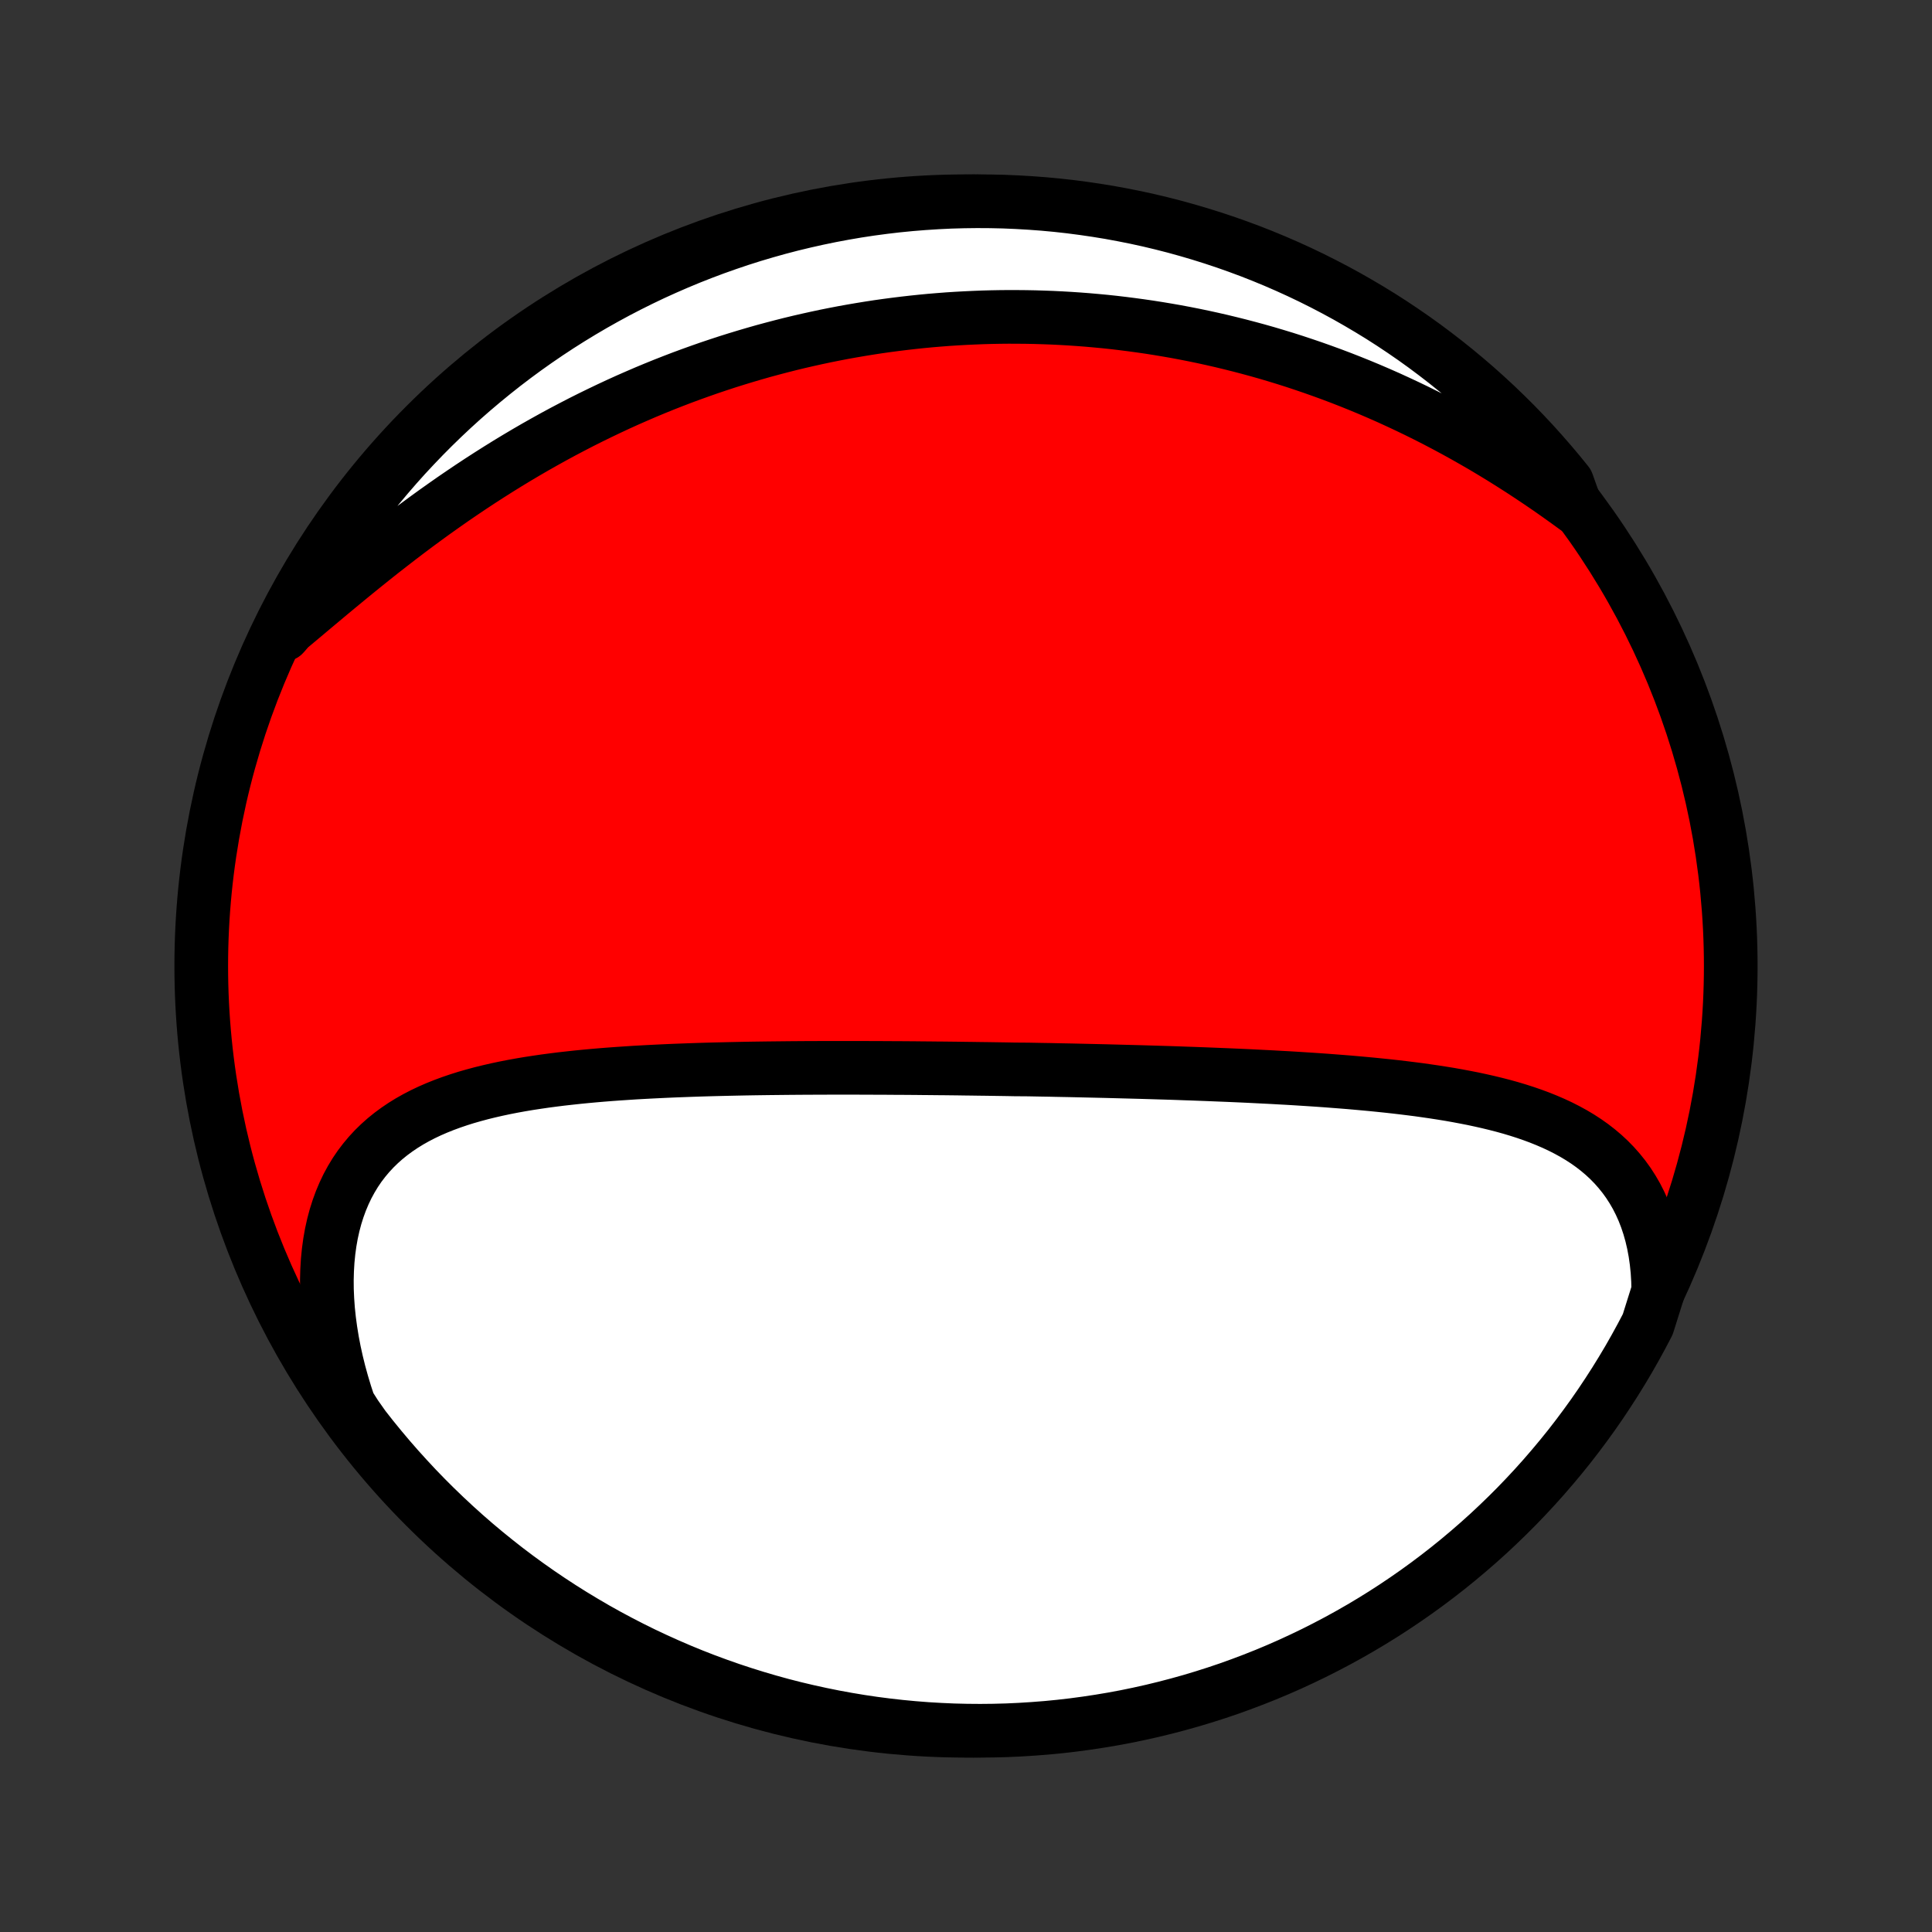 <?xml version="1.0" encoding="utf-8" standalone="no"?>
<!DOCTYPE svg PUBLIC "-//W3C//DTD SVG 1.1//EN"
  "http://www.w3.org/Graphics/SVG/1.1/DTD/svg11.dtd">
<!-- Created with matplotlib (http://matplotlib.org/) -->
<svg height="72pt" version="1.1" viewBox="0 0 72 72" width="72pt" xmlns="http://www.w3.org/2000/svg" xmlns:xlink="http://www.w3.org/1999/xlink">
 <rect x="0" y="0" width="72" height="72" fill="#333333" stroke="none"/>
 <defs>
  <style type="text/css">
*{stroke-linecap:butt;stroke-linejoin:round;}
  </style>
 </defs>
 <g id="figure_1">
  <g id="patch_1">
   <path d="
M0 72
L72 72
L72 0
L0 0
z
" style="fill:none;"/>
  </g>
  <g id="axes_1">
   <g id="PatchCollection_1">
    <defs>
     <path d="
M36 -7.5
C43.558 -7.5 50.808 -10.503 56.153 -15.848
C61.497 -21.192 64.5 -28.442 64.5 -36
C64.5 -43.558 61.497 -50.808 56.153 -56.153
C50.808 -61.497 43.558 -64.5 36 -64.5
C28.442 -64.5 21.192 -61.497 15.848 -56.153
C10.503 -50.808 7.5 -43.558 7.5 -36
C7.5 -28.442 10.503 -21.192 15.848 -15.848
C21.192 -10.503 28.442 -7.5 36 -7.5
z
" id="C0_0_a811fe30f3"/>
     <path d="
M61.799 -23.894
L61.791 -24.265
L61.769 -24.627
L61.733 -24.98
L61.684 -25.323
L61.622 -25.655
L61.547 -25.977
L61.459 -26.289
L61.359 -26.589
L61.247 -26.877
L61.123 -27.154
L60.988 -27.42
L60.841 -27.674
L60.685 -27.916
L60.518 -28.147
L60.341 -28.367
L60.156 -28.576
L59.961 -28.775
L59.759 -28.963
L59.548 -29.141
L59.331 -29.309
L59.106 -29.468
L58.875 -29.618
L58.638 -29.759
L58.395 -29.892
L58.147 -30.018
L57.894 -30.136
L57.636 -30.247
L57.375 -30.352
L57.11 -30.45
L56.841 -30.543
L56.569 -30.63
L56.295 -30.712
L56.018 -30.789
L55.738 -30.861
L55.457 -30.929
L55.174 -30.993
L54.889 -31.054
L54.603 -31.11
L54.316 -31.164
L54.029 -31.215
L53.74 -31.262
L53.45 -31.307
L53.161 -31.349
L52.871 -31.39
L52.581 -31.427
L52.29 -31.463
L52 -31.497
L51.71 -31.529
L51.42 -31.559
L51.131 -31.588
L50.842 -31.615
L50.554 -31.641
L50.266 -31.666
L49.978 -31.689
L49.692 -31.711
L49.406 -31.733
L49.121 -31.753
L48.836 -31.772
L48.553 -31.79
L48.27 -31.808
L47.988 -31.825
L47.707 -31.84
L47.427 -31.856
L47.147 -31.87
L46.869 -31.884
L46.591 -31.898
L46.315 -31.911
L46.039 -31.923
L45.764 -31.935
L45.49 -31.946
L45.217 -31.957
L44.944 -31.968
L44.673 -31.978
L44.402 -31.988
L44.132 -31.997
L43.863 -32.007
L43.594 -32.016
L43.326 -32.024
L43.059 -32.032
L42.793 -32.04
L42.527 -32.048
L42.261 -32.055
L41.996 -32.062
L41.732 -32.069
L41.468 -32.076
L41.205 -32.083
L40.942 -32.089
L40.679 -32.095
L40.417 -32.101
L40.155 -32.107
L39.894 -32.113
L39.632 -32.118
L39.371 -32.123
L39.11 -32.129
L38.849 -32.133
L38.588 -32.138
L38.327 -32.143
L37.805 -32.147
L37.544 -32.152
L37.283 -32.156
L37.022 -32.16
L36.76 -32.164
L36.498 -32.167
L36.236 -32.171
L35.974 -32.174
L35.711 -32.178
L35.448 -32.181
L35.184 -32.184
L34.92 -32.186
L34.656 -32.189
L34.391 -32.191
L34.125 -32.194
L33.859 -32.196
L33.592 -32.198
L33.324 -32.199
L33.056 -32.201
L32.786 -32.202
L32.516 -32.203
L32.245 -32.204
L31.974 -32.205
L31.701 -32.205
L31.428 -32.205
L31.153 -32.205
L30.878 -32.205
L30.601 -32.204
L30.324 -32.203
L30.045 -32.202
L29.766 -32.2
L29.485 -32.198
L29.203 -32.195
L28.92 -32.192
L28.636 -32.189
L28.351 -32.185
L28.065 -32.181
L27.777 -32.176
L27.488 -32.17
L27.199 -32.164
L26.908 -32.157
L26.616 -32.15
L26.323 -32.142
L26.029 -32.133
L25.733 -32.123
L25.437 -32.112
L25.14 -32.101
L24.841 -32.088
L24.542 -32.074
L24.242 -32.059
L23.942 -32.043
L23.64 -32.026
L23.338 -32.006
L23.036 -31.986
L22.733 -31.964
L22.429 -31.94
L22.126 -31.914
L21.822 -31.886
L21.518 -31.856
L21.215 -31.823
L20.912 -31.789
L20.609 -31.751
L20.307 -31.711
L20.006 -31.667
L19.705 -31.621
L19.407 -31.571
L19.109 -31.517
L18.813 -31.459
L18.52 -31.397
L18.228 -31.33
L17.939 -31.259
L17.653 -31.182
L17.37 -31.101
L17.091 -31.013
L16.815 -30.919
L16.544 -30.819
L16.277 -30.712
L16.015 -30.598
L15.758 -30.476
L15.507 -30.346
L15.262 -30.208
L15.024 -30.061
L14.793 -29.905
L14.569 -29.74
L14.353 -29.566
L14.145 -29.381
L13.945 -29.186
L13.755 -28.981
L13.574 -28.765
L13.402 -28.539
L13.241 -28.302
L13.091 -28.054
L12.95 -27.795
L12.822 -27.526
L12.704 -27.246
L12.598 -26.956
L12.503 -26.655
L12.421 -26.346
L12.35 -26.026
L12.292 -25.698
L12.246 -25.361
L12.212 -25.017
L12.191 -24.664
L12.181 -24.305
L12.184 -23.939
L12.2 -23.568
L12.227 -23.191
L12.267 -22.809
L12.319 -22.423
L12.382 -22.034
L12.457 -21.642
L12.544 -21.247
L12.642 -20.85
L12.752 -20.452
L12.872 -20.053
L13.003 -19.654
L13.257 -19.255
L13.56 -18.825
L13.87 -18.43
L14.187 -18.041
L14.51 -17.658
L14.84 -17.28
L15.177 -16.908
L15.519 -16.541
L15.868 -16.181
L16.224 -15.826
L16.585 -15.478
L16.952 -15.136
L17.325 -14.8
L17.703 -14.471
L18.087 -14.149
L18.477 -13.833
L18.872 -13.523
L19.272 -13.221
L19.677 -12.926
L20.088 -12.637
L20.503 -12.356
L20.922 -12.082
L21.347 -11.815
L21.776 -11.556
L22.209 -11.303
L22.646 -11.059
L23.088 -10.822
L23.533 -10.593
L23.982 -10.371
L24.435 -10.158
L24.892 -9.952
L25.351 -9.754
L25.814 -9.564
L26.28 -9.382
L26.749 -9.209
L27.221 -9.043
L27.696 -8.886
L28.173 -8.737
L28.652 -8.596
L29.134 -8.463
L29.618 -8.339
L30.104 -8.224
L30.591 -8.117
L31.08 -8.018
L31.571 -7.928
L32.063 -7.846
L32.556 -7.773
L33.05 -7.709
L33.546 -7.653
L34.041 -7.606
L34.538 -7.567
L35.035 -7.538
L35.532 -7.516
L36.03 -7.504
L36.527 -7.5
L37.024 -7.505
L37.521 -7.518
L38.018 -7.541
L38.514 -7.572
L39.009 -7.611
L39.503 -7.659
L39.996 -7.716
L40.488 -7.782
L40.978 -7.856
L41.467 -7.938
L41.955 -8.029
L42.44 -8.129
L42.924 -8.237
L43.405 -8.354
L43.884 -8.479
L44.361 -8.612
L44.835 -8.754
L45.307 -8.904
L45.776 -9.062
L46.241 -9.229
L46.704 -9.404
L47.163 -9.586
L47.619 -9.777
L48.072 -9.976
L48.52 -10.183
L48.965 -10.397
L49.406 -10.62
L49.843 -10.85
L50.276 -11.088
L50.704 -11.333
L51.128 -11.586
L51.547 -11.846
L51.962 -12.114
L52.371 -12.389
L52.776 -12.671
L53.175 -12.96
L53.57 -13.257
L53.959 -13.56
L54.342 -13.87
L54.72 -14.187
L55.092 -14.51
L55.459 -14.84
L55.819 -15.177
L56.173 -15.519
L56.522 -15.868
L56.864 -16.224
L57.2 -16.585
L57.529 -16.952
L57.851 -17.325
L58.167 -17.703
L58.477 -18.087
L58.779 -18.477
L59.074 -18.872
L59.363 -19.272
L59.644 -19.677
L59.918 -20.088
L60.185 -20.503
L60.444 -20.922
L60.697 -21.347
L60.941 -21.776
L61.178 -22.209
L61.407 -22.646
z
" id="C0_1_b3911b2388"/>
     <path d="
M58.743 -53.059
L58.401 -53.308
L58.058 -53.553
L57.714 -53.794
L57.367 -54.031
L57.02 -54.263
L56.671 -54.492
L56.321 -54.715
L55.97 -54.935
L55.619 -55.149
L55.267 -55.359
L54.914 -55.563
L54.561 -55.763
L54.208 -55.958
L53.854 -56.148
L53.501 -56.333
L53.147 -56.513
L52.794 -56.688
L52.441 -56.858
L52.088 -57.023
L51.736 -57.184
L51.384 -57.339
L51.033 -57.49
L50.682 -57.636
L50.332 -57.777
L49.982 -57.914
L49.633 -58.046
L49.285 -58.173
L48.938 -58.296
L48.592 -58.414
L48.246 -58.529
L47.901 -58.639
L47.557 -58.744
L47.214 -58.846
L46.872 -58.943
L46.53 -59.036
L46.19 -59.125
L45.85 -59.21
L45.511 -59.292
L45.174 -59.369
L44.837 -59.443
L44.5 -59.513
L44.165 -59.579
L43.83 -59.642
L43.497 -59.7
L43.163 -59.756
L42.831 -59.808
L42.5 -59.856
L42.169 -59.901
L41.838 -59.943
L41.509 -59.982
L41.18 -60.017
L40.851 -60.048
L40.523 -60.077
L40.196 -60.102
L39.869 -60.124
L39.542 -60.143
L39.216 -60.159
L38.89 -60.171
L38.565 -60.181
L38.24 -60.187
L37.915 -60.19
L37.59 -60.191
L37.266 -60.188
L36.941 -60.182
L36.617 -60.173
L36.293 -60.16
L35.969 -60.145
L35.645 -60.127
L35.32 -60.106
L34.996 -60.081
L34.672 -60.054
L34.347 -60.023
L34.023 -59.989
L33.698 -59.952
L33.373 -59.912
L33.047 -59.869
L32.721 -59.823
L32.395 -59.773
L32.069 -59.72
L31.742 -59.664
L31.414 -59.605
L31.087 -59.542
L30.758 -59.476
L30.429 -59.406
L30.1 -59.333
L29.77 -59.257
L29.439 -59.177
L29.108 -59.093
L28.777 -59.006
L28.444 -58.916
L28.111 -58.821
L27.778 -58.723
L27.443 -58.621
L27.108 -58.516
L26.773 -58.406
L26.436 -58.293
L26.099 -58.175
L25.762 -58.054
L25.423 -57.929
L25.084 -57.799
L24.745 -57.666
L24.405 -57.528
L24.064 -57.386
L23.723 -57.239
L23.381 -57.089
L23.039 -56.934
L22.696 -56.774
L22.353 -56.61
L22.009 -56.442
L21.666 -56.27
L21.322 -56.092
L20.978 -55.911
L20.634 -55.725
L20.29 -55.534
L19.945 -55.339
L19.602 -55.14
L19.258 -54.936
L18.915 -54.728
L18.572 -54.515
L18.229 -54.298
L17.888 -54.078
L17.547 -53.853
L17.207 -53.624
L16.868 -53.392
L16.53 -53.155
L16.193 -52.916
L15.858 -52.673
L15.524 -52.427
L15.192 -52.178
L14.862 -51.927
L14.534 -51.673
L14.207 -51.418
L13.883 -51.161
L13.561 -50.902
L13.241 -50.643
L12.924 -50.383
L12.61 -50.124
L12.298 -49.865
L11.989 -49.606
L11.683 -49.35
L11.38 -49.095
L11.079 -48.843
L10.782 -48.594
L10.568 -48.349
L10.796 -48.863
L11.032 -49.305
L11.276 -49.742
L11.527 -50.176
L11.786 -50.605
L12.052 -51.03
L12.325 -51.451
L12.605 -51.866
L12.893 -52.277
L13.188 -52.683
L13.489 -53.084
L13.798 -53.479
L14.113 -53.869
L14.435 -54.254
L14.763 -54.633
L15.098 -55.007
L15.44 -55.374
L15.787 -55.736
L16.141 -56.092
L16.501 -56.442
L16.866 -56.785
L17.238 -57.123
L17.615 -57.453
L17.998 -57.777
L18.387 -58.095
L18.78 -58.406
L19.179 -58.71
L19.583 -59.007
L19.992 -59.297
L20.406 -59.58
L20.825 -59.856
L21.248 -60.124
L21.676 -60.385
L22.108 -60.639
L22.545 -60.885
L22.985 -61.124
L23.43 -61.355
L23.878 -61.578
L24.33 -61.794
L24.786 -62.001
L25.245 -62.201
L25.707 -62.393
L26.172 -62.576
L26.641 -62.752
L27.112 -62.919
L27.586 -63.079
L28.062 -63.23
L28.541 -63.372
L29.023 -63.507
L29.506 -63.633
L29.991 -63.75
L30.478 -63.859
L30.967 -63.96
L31.457 -64.052
L31.949 -64.136
L32.442 -64.211
L32.936 -64.277
L33.431 -64.335
L33.927 -64.384
L34.423 -64.424
L34.92 -64.456
L35.417 -64.48
L35.915 -64.494
L36.412 -64.5
L36.909 -64.497
L37.406 -64.486
L37.903 -64.465
L38.399 -64.436
L38.894 -64.399
L39.389 -64.353
L39.882 -64.298
L40.374 -64.234
L40.865 -64.162
L41.354 -64.082
L41.842 -63.992
L42.328 -63.895
L42.812 -63.789
L43.294 -63.674
L43.774 -63.551
L44.251 -63.419
L44.726 -63.279
L45.198 -63.131
L45.667 -62.975
L46.134 -62.81
L46.597 -62.638
L47.057 -62.457
L47.514 -62.268
L47.967 -62.071
L48.417 -61.866
L48.863 -61.653
L49.305 -61.432
L49.742 -61.204
L50.176 -60.968
L50.605 -60.724
L51.03 -60.473
L51.451 -60.215
L51.866 -59.949
L52.277 -59.675
L52.683 -59.395
L53.084 -59.107
L53.479 -58.812
L53.869 -58.511
L54.254 -58.202
L54.633 -57.887
L55.007 -57.565
L55.374 -57.237
L55.736 -56.902
L56.092 -56.56
L56.442 -56.213
L56.785 -55.859
L57.123 -55.499
L57.453 -55.133
L57.777 -54.762
L58.095 -54.385
L58.406 -54.002
z
" id="C0_2_978cb1c4b2"/>
    </defs>
    <g clip-path="url(#p1bffca34e9)">
     <use style="fill:#ff0000;stroke:#000000;stroke-width:2.0;" x="0.0" xlink:href="#C0_0_a811fe30f3" y="72.0"/>
    </g>
    <g clip-path="url(#p1bffca34e9)">
     <use style="fill:#ffffff;stroke:#000000;stroke-width:2.0;" x="0.0" xlink:href="#C0_1_b3911b2388" y="72.0"/>
    </g>
    <g clip-path="url(#p1bffca34e9)">
     <use style="fill:#ffffff;stroke:#000000;stroke-width:2.0;" x="0.0" xlink:href="#C0_2_978cb1c4b2" y="72.0"/>
    </g>
   </g>
  </g>
 </g>
 <defs>
  <clipPath id="p1bffca34e9">
   <rect height="72.0" width="72.0" x="0.0" y="0.0"/>
  </clipPath>
 </defs>
</svg>
